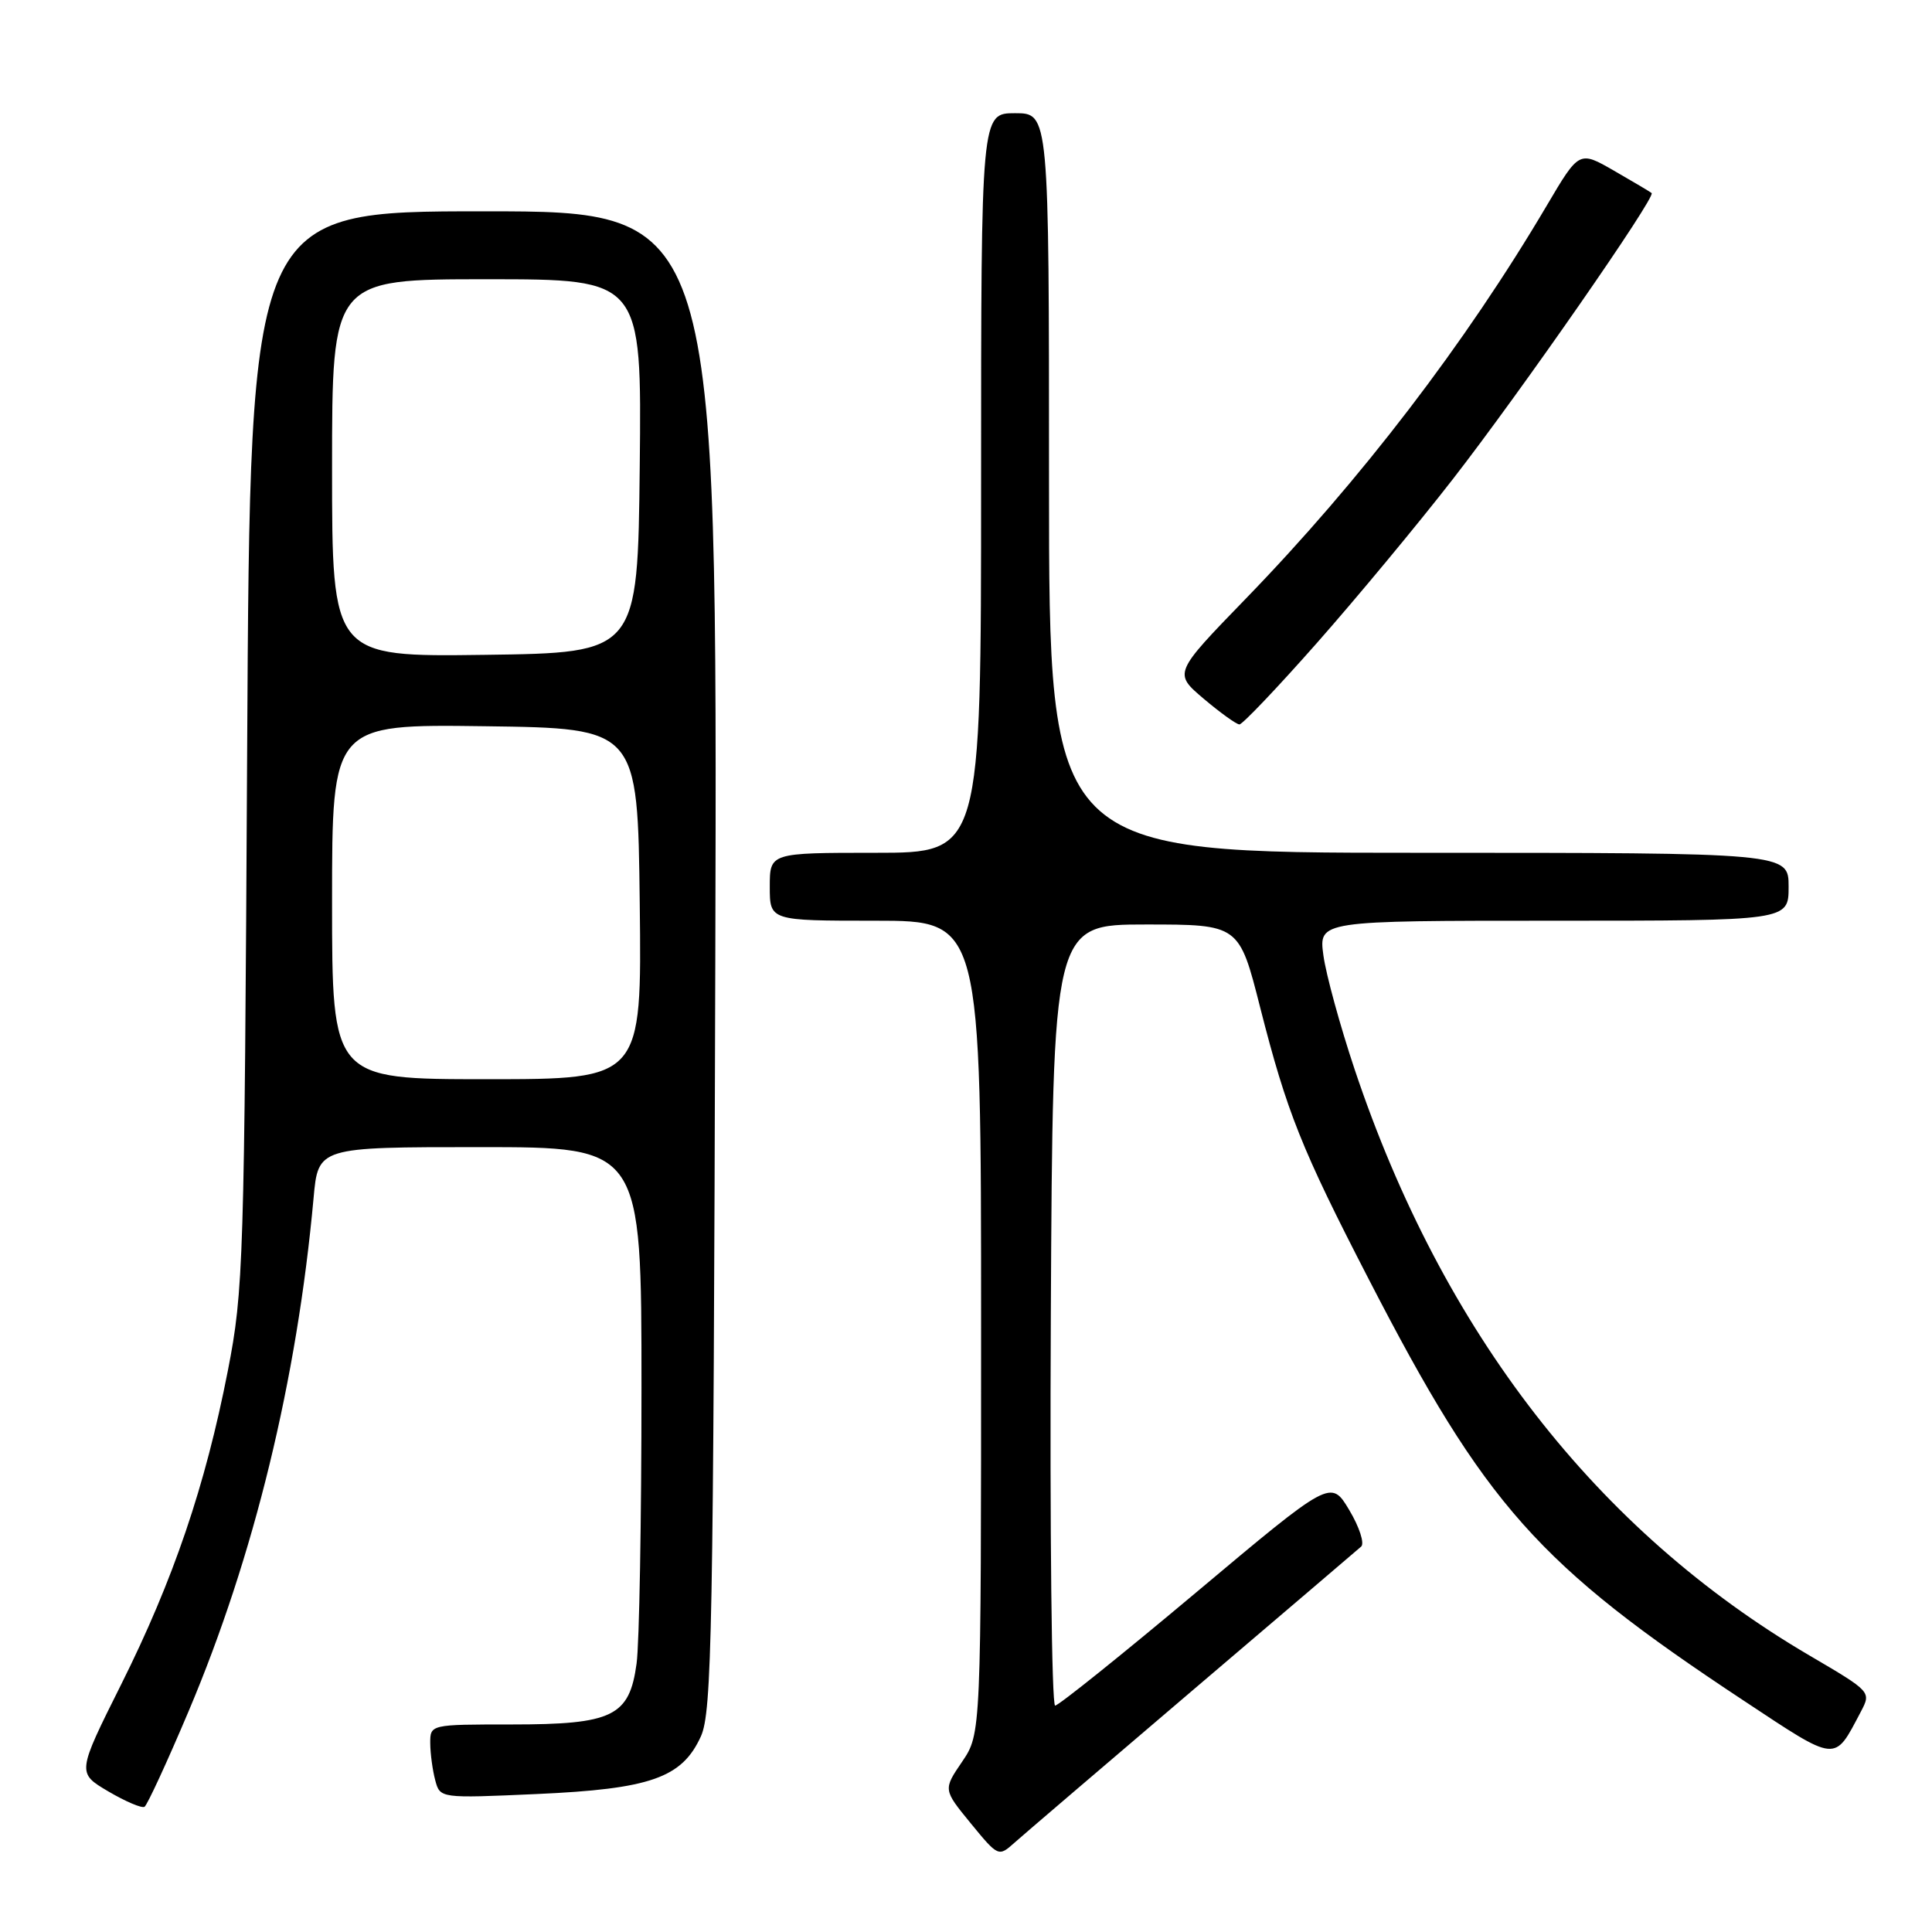 <?xml version="1.0" encoding="UTF-8" standalone="no"?>
<!DOCTYPE svg PUBLIC "-//W3C//DTD SVG 1.1//EN" "http://www.w3.org/Graphics/SVG/1.1/DTD/svg11.dtd" >
<svg xmlns="http://www.w3.org/2000/svg" xmlns:xlink="http://www.w3.org/1999/xlink" version="1.1" viewBox="0 0 256 256">
 <g >
 <path fill="currentColor"
d=" M 158.00 224.00 C 169.82 213.93 179.89 205.35 180.36 204.93 C 180.83 204.52 180.13 202.34 178.79 200.10 C 176.35 196.02 176.35 196.02 158.49 211.01 C 148.67 219.25 140.26 226.00 139.81 226.00 C 139.35 226.00 139.10 202.71 139.24 174.25 C 139.50 122.50 139.50 122.50 151.84 122.50 C 164.19 122.50 164.19 122.50 166.98 133.50 C 170.52 147.39 172.43 152.19 181.38 169.53 C 196.86 199.54 203.79 207.33 231.00 225.31 C 243.58 233.63 243.00 233.57 246.56 226.83 C 247.96 224.17 247.96 224.17 239.78 219.37 C 211.58 202.84 191.15 176.51 179.50 141.71 C 177.57 135.94 175.71 129.15 175.36 126.61 C 174.73 122.00 174.73 122.00 205.86 122.00 C 237.00 122.00 237.00 122.00 237.00 117.50 C 237.00 113.00 237.00 113.00 188.00 113.00 C 139.00 113.00 139.00 113.00 139.00 64.00 C 139.00 15.00 139.00 15.00 134.50 15.00 C 130.00 15.00 130.00 15.00 130.00 64.00 C 130.00 113.00 130.00 113.00 116.00 113.00 C 102.00 113.00 102.00 113.00 102.00 117.50 C 102.00 122.00 102.00 122.00 116.00 122.00 C 130.00 122.00 130.00 122.00 130.00 175.86 C 130.00 229.72 130.00 229.72 127.49 233.43 C 124.97 237.13 124.97 237.13 128.63 241.60 C 132.26 246.03 132.32 246.05 134.40 244.19 C 135.55 243.16 146.18 234.08 158.00 224.00 Z  M 24.99 226.75 C 33.66 206.26 39.36 182.83 41.55 158.75 C 42.16 152.00 42.16 152.00 63.58 152.00 C 85.00 152.00 85.00 152.00 85.00 183.86 C 85.00 201.38 84.71 217.84 84.35 220.43 C 83.40 227.43 81.20 228.50 67.79 228.50 C 57.00 228.50 57.00 228.50 57.01 231.00 C 57.02 232.38 57.32 234.58 57.67 235.89 C 58.31 238.29 58.31 238.29 71.09 237.72 C 86.18 237.05 90.37 235.58 92.87 230.08 C 94.33 226.86 94.53 216.40 94.78 127.25 C 95.06 28.00 95.06 28.00 64.10 28.00 C 33.14 28.00 33.14 28.00 32.75 99.25 C 32.38 167.47 32.27 170.97 30.19 181.63 C 27.21 196.89 22.97 209.36 16.05 223.21 C 10.20 234.92 10.20 234.92 14.35 237.37 C 16.63 238.71 18.79 239.63 19.15 239.41 C 19.51 239.18 22.14 233.49 24.99 226.75 Z  M 174.45 85.25 C 179.67 79.34 187.80 69.55 192.50 63.50 C 201.45 51.99 219.46 26.08 218.85 25.58 C 218.66 25.42 216.42 24.09 213.88 22.63 C 209.25 19.96 209.25 19.96 204.96 27.23 C 194.18 45.49 180.28 63.65 165.05 79.35 C 155.50 89.20 155.50 89.20 159.50 92.59 C 161.70 94.45 163.83 95.98 164.23 95.99 C 164.63 95.99 169.23 91.16 174.45 85.25 Z  M 44.00 119.48 C 44.00 95.96 44.00 95.96 64.25 96.23 C 84.50 96.50 84.50 96.50 84.77 119.75 C 85.04 143.00 85.04 143.00 64.52 143.00 C 44.00 143.00 44.00 143.00 44.00 119.48 Z  M 44.00 62.02 C 44.00 37.00 44.00 37.00 64.52 37.00 C 85.03 37.00 85.03 37.00 84.77 61.75 C 84.50 86.50 84.50 86.50 64.25 86.77 C 44.00 87.04 44.00 87.04 44.00 62.02 Z "/>
</g>
</svg>